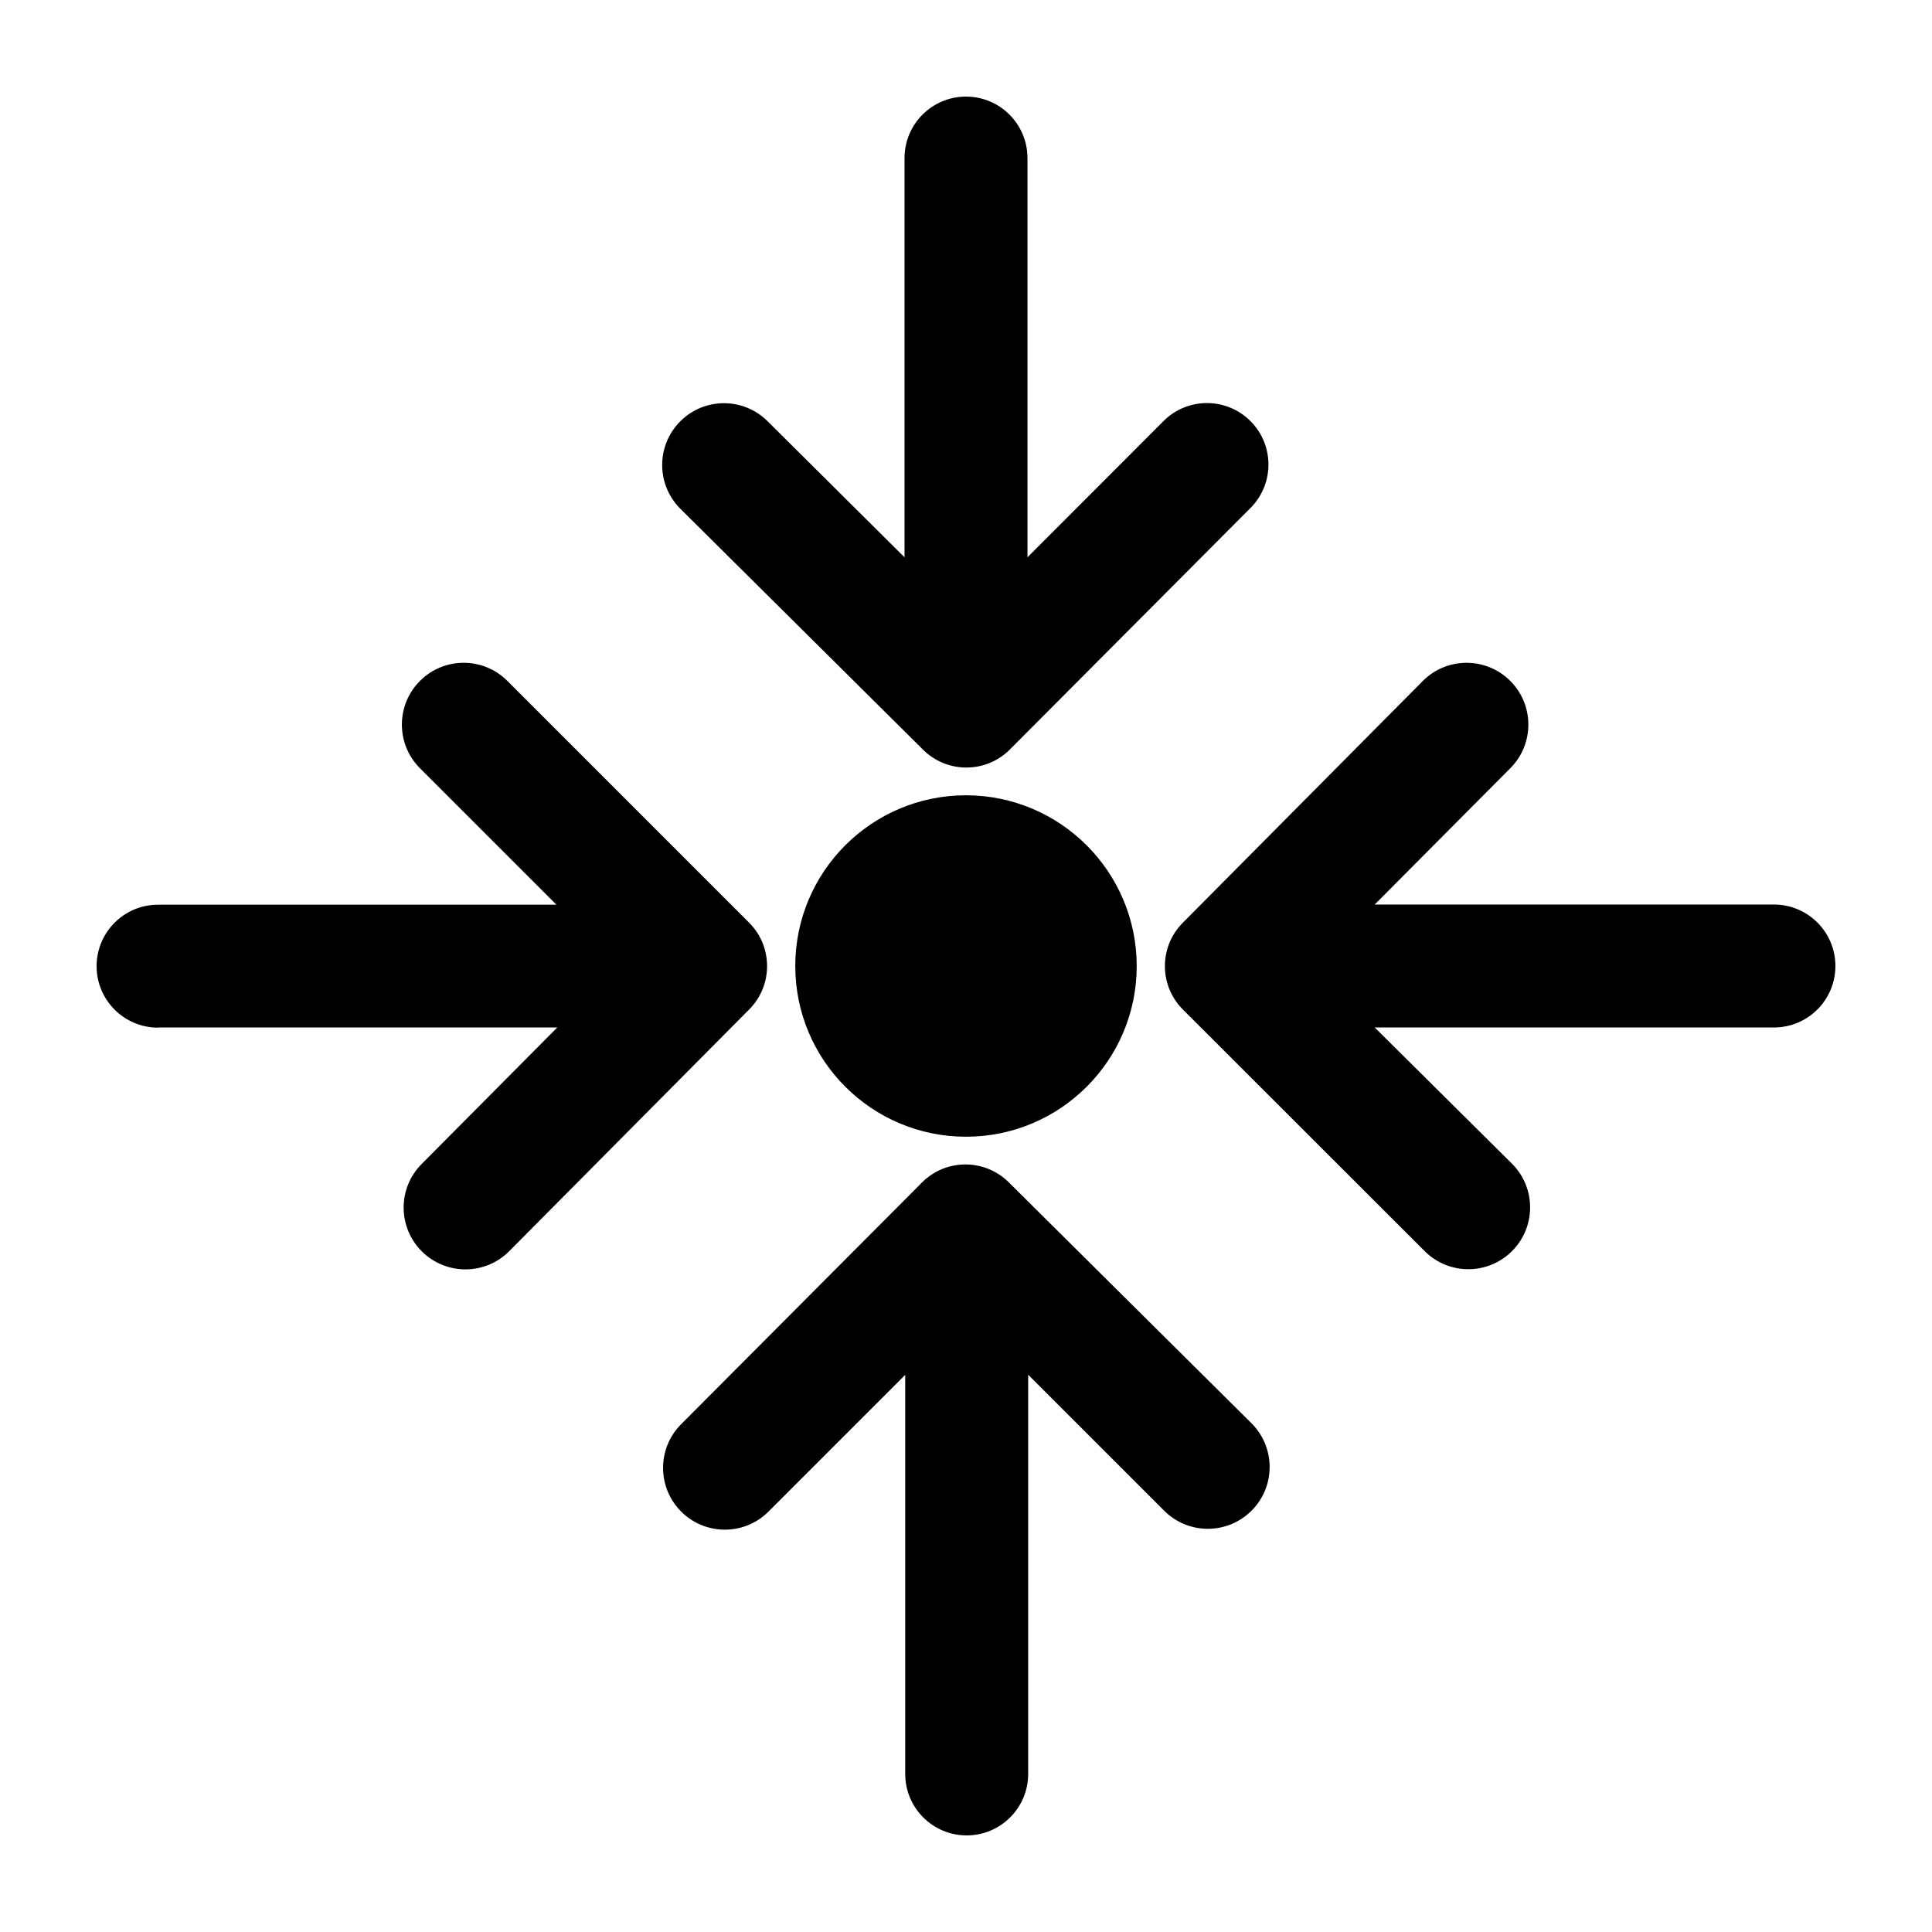 <?xml version="1.0" encoding="utf-8"?>
<!-- Generator: Adobe Illustrator 16.0.0, SVG Export Plug-In . SVG Version: 6.00 Build 0)  -->
<!DOCTYPE svg PUBLIC "-//W3C//DTD SVG 1.1//EN" "http://www.w3.org/Graphics/SVG/1.1/DTD/svg11.dtd">
<svg version="1.1" xmlns="http://www.w3.org/2000/svg" xmlns:xlink="http://www.w3.org/1999/xlink" x="0px" y="0px" width="200px"
	 height="200px" viewBox="0 0 200 200" enable-background="new 0 0 200 200" xml:space="preserve">
<g id="Layer_1">
</g>
<g id="Layer_2">
	<g>
		<path d="M104.49,122.455c-2.459-2.511-6.488-2.552-8.999-0.093c-0.031,0.03-0.062,0.062-0.091,0.093l-24.909,24.999
			c-2.485,2.511-2.465,6.561,0.045,9.046s6.56,2.465,9.045-0.046l0,0l14.127-14.127v41.31c0,3.515,2.849,6.363,6.364,6.363
			c3.515,0,6.364-2.849,6.364-6.363V142.31l14.054,14.054c2.486,2.511,6.535,2.531,9.046,0.046s2.531-6.535,0.046-9.046l0,0
			L104.49,122.455z"/>
		<path d="M129.491,43.636c-2.46-2.51-6.489-2.551-8.999-0.092c-0.031,0.03-0.062,0.061-0.092,0.092l-14.037,14.055V16.363
			c0-3.514-2.849-6.363-6.363-6.363s-6.363,2.849-6.363,6.363v41.328L79.491,43.636c-2.486-2.51-6.535-2.531-9.046-0.045
			c-2.51,2.485-2.531,6.535-0.045,9.045l25.091,24.909c2.46,2.511,6.489,2.552,9,0.093c0.031-0.03,0.061-0.062,0.092-0.093
			l24.909-25C131.916,50.071,131.916,46.111,129.491,43.636z"/>
		<path d="M16.363,106.363h41.328l-14.055,14.146c-2.485,2.511-2.465,6.561,0.045,9.046s6.561,2.465,9.045-0.045l24.818-25.001
			c2.485-2.484,2.485-6.515,0-8.999l0-0.001l-25-25c-2.485-2.511-6.535-2.531-9.045-0.046c-2.51,2.485-2.531,6.535-0.045,9.045l0,0
			L57.6,93.654H16.363c-3.514,0-6.363,2.85-6.363,6.364s2.849,6.363,6.363,6.363V106.363z"/>
		<path d="M183.637,93.637h-41.328l14.055-14.128c2.486-2.51,2.465-6.56-0.045-9.045c-2.511-2.485-6.561-2.465-9.045,0.046
			l-24.818,25c-2.486,2.485-2.486,6.515-0.001,9h0.001l25,24.982c2.484,2.511,6.535,2.53,9.045,0.045
			c2.51-2.484,2.531-6.534,0.045-9.045l-14.236-14.128h41.328c3.515,0,6.363-2.849,6.363-6.363S187.151,93.637,183.637,93.637z"/>
		<path d="M100,82.327c-9.76,0-17.673,7.912-17.673,17.673S90.24,117.673,100,117.673c9.76,0,17.673-7.912,17.673-17.673
			C117.662,90.244,109.756,82.337,100,82.327z"/>
	</g>
</g>
</svg>

